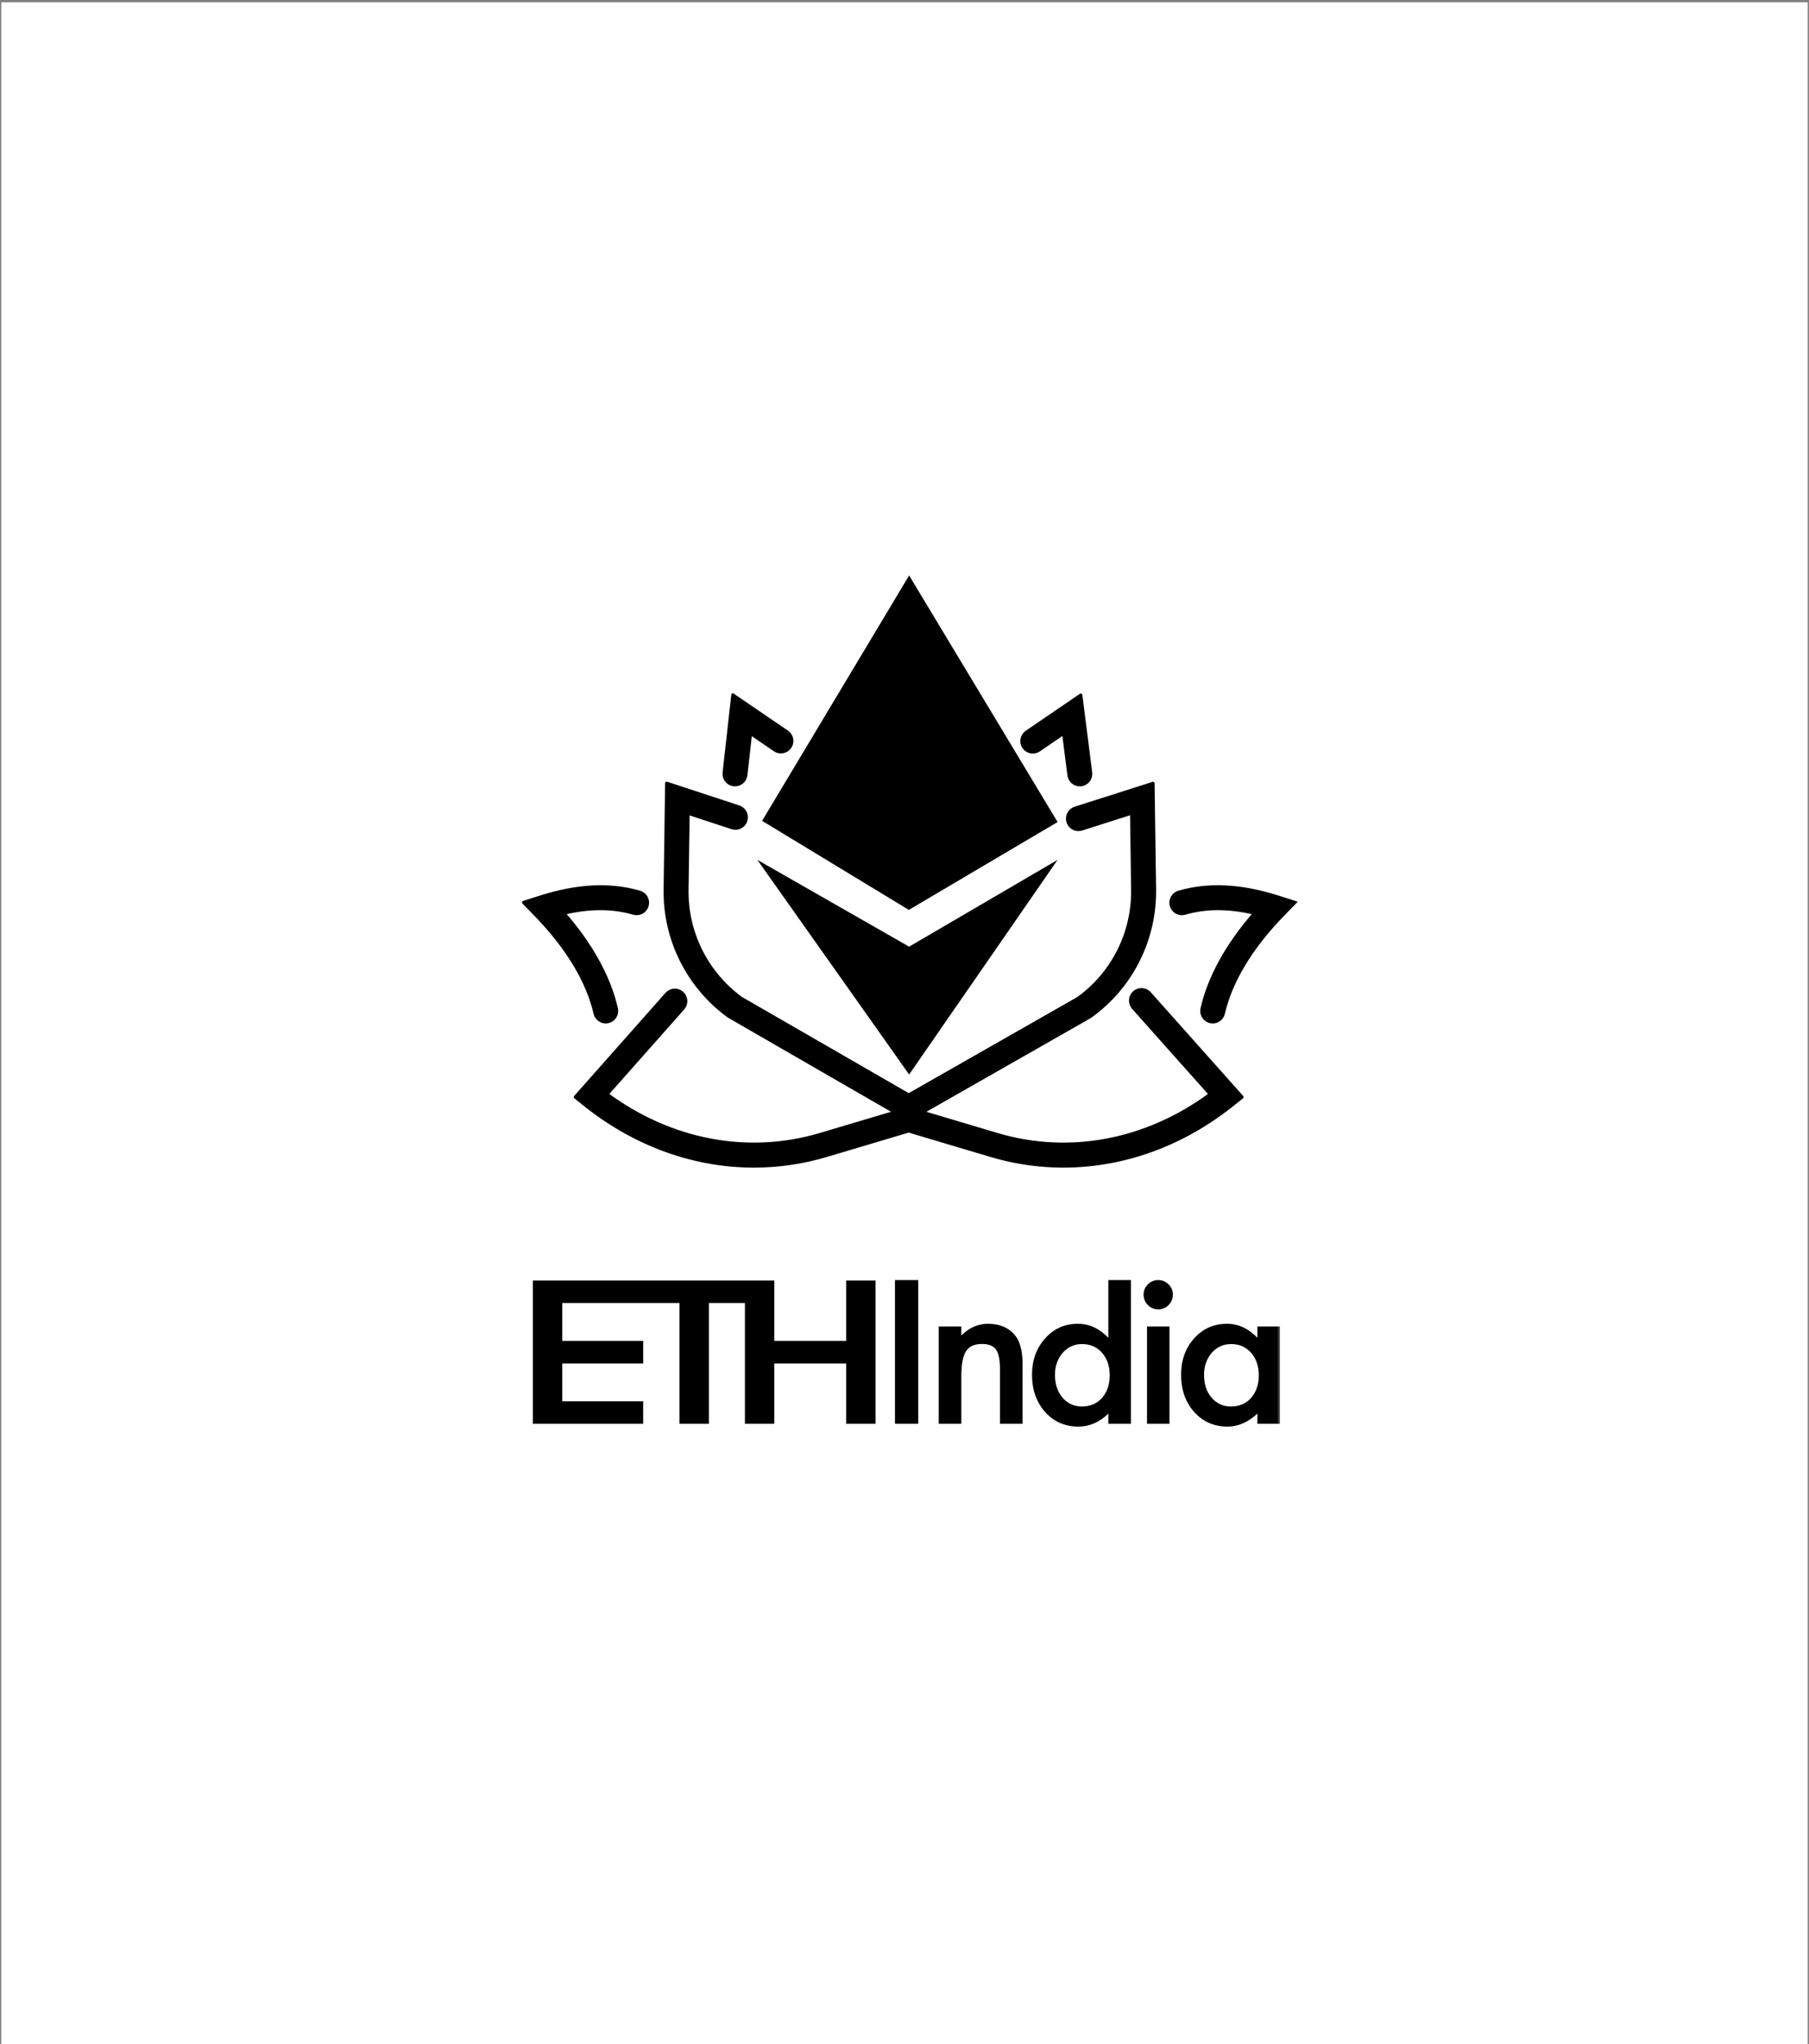 <svg width="709" height="801" viewBox="0 0 709 801" fill="none" xmlns="http://www.w3.org/2000/svg">
<rect x="0" y="0" width="709" height="801" fill="#808080" stroke="none"/>
<rect width="708" height="800" transform="translate(0.5 0.899)" fill="#ffffff"/>
<mask id="mask0_1171_99121" style="mask-type:alpha" maskUnits="userSpaceOnUse" x="220" y="383" width="277" height="300">
<path d="M220.775 383.063H496.203V461.588H220.775V383.063Z" fill="white"/>
</mask>
<g mask="url(#mask0_1171_99121)">
<path fill-rule="evenodd" clip-rule="evenodd" d="M295.466 456.885C272.049 456.885 248.83 448.588 228.977 432.673L225.478 429.86L261.288 389.427C262.041 388.577 263.101 388.061 264.234 387.992C265.367 387.923 266.482 388.307 267.332 389.06C268.182 389.813 268.698 390.872 268.767 392.006C268.836 393.139 268.452 394.254 267.699 395.104L237.904 428.736C262.925 447.187 293.138 452.948 321.465 444.525L356.133 434.201L390.8 444.525C419.113 452.948 449.321 447.187 474.347 428.75L444.176 394.897C443.422 394.048 443.035 392.935 443.101 391.802C443.167 390.668 443.681 389.608 444.529 388.853C445.377 388.098 446.49 387.712 447.624 387.778C448.757 387.844 449.818 388.358 450.572 389.206L486.796 429.855L483.283 432.677C455.365 455.064 420.768 462.373 388.359 452.727L356.133 443.137L323.906 452.732C314.677 455.486 305.098 456.887 295.466 456.889" fill="black"/>
<path d="M295.466 456.885C272.049 456.885 248.83 448.588 228.977 432.673L225.478 429.86L261.288 389.427C262.041 388.577 263.101 388.061 264.234 387.992C265.367 387.923 266.482 388.307 267.332 389.06C268.182 389.813 268.698 390.872 268.767 392.006C268.836 393.139 268.452 394.254 267.699 395.104L237.904 428.736C262.925 447.187 293.138 452.948 321.465 444.525L356.133 434.201L390.8 444.525C419.113 452.948 449.321 447.187 474.347 428.75L444.176 394.897C443.422 394.048 443.035 392.935 443.101 391.802C443.167 390.668 443.681 389.608 444.529 388.853C445.377 388.098 446.49 387.712 447.624 387.778C448.757 387.844 449.818 388.358 450.572 389.206L486.796 429.855L483.283 432.677C455.365 455.064 420.768 462.373 388.359 452.727L356.133 443.137L323.906 452.732C314.677 455.486 305.098 456.887 295.466 456.889" stroke="black" stroke-width="1.232" stroke-linejoin="round"/>
</g>
<path fill-rule="evenodd" clip-rule="evenodd" d="M356.124 438.89L285.59 398.189C277.766 392.516 271.42 385.046 267.088 376.407C262.755 367.768 260.563 358.215 260.696 348.551L261.293 306.891L289.498 316.156C290.041 316.323 290.545 316.597 290.981 316.961C291.417 317.325 291.776 317.773 292.037 318.277C292.298 318.782 292.455 319.333 292.501 319.9C292.546 320.466 292.478 321.035 292.301 321.575C292.124 322.115 291.841 322.614 291.469 323.043C291.097 323.472 290.643 323.822 290.134 324.074C289.624 324.326 289.07 324.473 288.503 324.509C287.936 324.544 287.368 324.465 286.832 324.278L269.684 318.653L269.251 348.674C269.138 356.927 271.003 365.088 274.688 372.474C278.373 379.859 283.772 386.256 290.434 391.129L356.152 429.028L422.655 391.12C429.349 386.254 434.776 379.85 438.479 372.449C442.182 365.047 444.052 356.864 443.932 348.589L443.509 318.597L423.967 324.829C422.886 325.173 421.711 325.075 420.703 324.554C419.694 324.033 418.934 323.133 418.589 322.051C418.244 320.97 418.343 319.796 418.864 318.787C419.385 317.779 420.285 317.018 421.366 316.673L451.904 306.942L452.487 348.471C452.624 358.158 450.422 367.736 446.068 376.39C441.714 385.044 435.336 392.521 427.476 398.184L427.095 398.429L356.119 438.885L356.124 438.89Z" fill="black" stroke="black" stroke-width="1.232" stroke-linecap="round" stroke-linejoin="round"/>
<path fill-rule="evenodd" clip-rule="evenodd" d="M356.316 370.924L296.831 336.92L356.316 421.013L414.495 336.92L356.316 370.924Z" fill="black"/>
<path fill-rule="evenodd" clip-rule="evenodd" d="M356.317 225.483L298.688 321.621L356.199 356.519L414.5 322.091L356.317 225.483Z" fill="black"/>
<mask id="mask1_1171_99121" style="mask-type:alpha" maskUnits="userSpaceOnUse" x="200" y="338" width="59" height="68">
<path d="M200.5 338.068H258.49V405.093H200.5V338.068Z" fill="white"/>
</mask>
<g mask="url(#mask1_1171_99121)">
<path fill-rule="evenodd" clip-rule="evenodd" d="M237.392 400.39C236.423 400.388 235.483 400.058 234.726 399.453C233.969 398.848 233.44 398.005 233.225 397.06C230.384 384.573 222.36 371.258 210.029 358.55L205.203 353.593L211.802 351.495C226.358 346.868 239.08 346.237 250.692 349.591C251.782 349.905 252.703 350.64 253.252 351.633C253.8 352.626 253.932 353.796 253.618 354.886C253.303 355.977 252.569 356.897 251.576 357.446C250.582 357.995 249.412 358.126 248.322 357.812C239.997 355.413 231.183 355.394 220.978 357.812C231.701 370.087 238.779 382.894 241.573 395.165C241.712 395.792 241.709 396.442 241.564 397.068C241.418 397.694 241.134 398.279 240.732 398.78C240.331 399.282 239.822 399.687 239.243 399.965C238.664 400.244 238.029 400.389 237.387 400.39" fill="black"/>
<path d="M237.392 400.39C236.423 400.388 235.483 400.058 234.726 399.453C233.969 398.848 233.44 398.005 233.225 397.06C230.384 384.573 222.36 371.258 210.029 358.55L205.203 353.593L211.802 351.495C226.358 346.868 239.08 346.237 250.692 349.591C251.782 349.905 252.703 350.64 253.252 351.633C253.8 352.626 253.932 353.796 253.618 354.886C253.303 355.977 252.569 356.897 251.576 357.446C250.582 357.995 249.412 358.126 248.322 357.812C239.997 355.413 231.183 355.394 220.978 357.812C231.701 370.087 238.779 382.894 241.573 395.165C241.712 395.792 241.709 396.442 241.564 397.068C241.418 397.694 241.134 398.279 240.732 398.78C240.331 399.282 239.822 399.687 239.243 399.965C238.664 400.244 238.029 400.389 237.387 400.39" stroke="black" stroke-width="1.232" stroke-linecap="round" stroke-linejoin="round"/>
</g>
<path fill-rule="evenodd" clip-rule="evenodd" d="M475.307 400.39C474.664 400.389 474.03 400.244 473.45 399.965C472.871 399.687 472.362 399.281 471.961 398.779C471.56 398.277 471.277 397.69 471.133 397.064C470.99 396.438 470.988 395.787 471.13 395.16C473.929 382.889 481.007 370.087 491.726 357.812C481.52 355.394 472.711 355.413 464.381 357.812C463.842 357.968 463.277 358.017 462.718 357.955C462.16 357.892 461.62 357.72 461.128 357.448C460.636 357.177 460.203 356.81 459.854 356.371C459.504 355.931 459.244 355.427 459.09 354.886C458.933 354.347 458.884 353.782 458.946 353.224C459.008 352.666 459.179 352.126 459.45 351.634C459.721 351.142 460.086 350.708 460.524 350.358C460.963 350.007 461.467 349.746 462.006 349.591C473.623 346.237 486.35 346.868 500.901 351.495L507.5 353.593L502.679 358.55C490.343 371.254 482.324 384.568 479.478 397.06C479.263 398.005 478.734 398.848 477.977 399.453C477.22 400.058 476.28 400.388 475.311 400.39" fill="black"/>
<path d="M475.307 400.39C474.664 400.389 474.03 400.244 473.45 399.966C472.871 399.687 472.362 399.281 471.961 398.779C471.56 398.277 471.277 397.69 471.133 397.064C470.99 396.438 470.988 395.787 471.13 395.16C473.929 382.889 481.007 370.087 491.726 357.812C481.52 355.394 472.711 355.413 464.381 357.812C463.842 357.968 463.277 358.017 462.718 357.955C462.16 357.892 461.62 357.72 461.128 357.448C460.636 357.177 460.203 356.81 459.854 356.371C459.504 355.931 459.244 355.427 459.09 354.886C458.933 354.347 458.884 353.782 458.946 353.224C459.008 352.666 459.179 352.126 459.45 351.634C459.721 351.142 460.086 350.708 460.524 350.358C460.963 350.007 461.467 349.746 462.006 349.591C473.623 346.237 486.35 346.868 500.901 351.495L507.5 353.593L502.679 358.55C490.343 371.254 482.324 384.568 479.478 397.06C479.263 398.005 478.734 398.848 477.977 399.453C477.22 400.058 476.28 400.388 475.311 400.39" stroke="black" stroke-width="1.232"/>
<path fill-rule="evenodd" clip-rule="evenodd" d="M288.078 307.493C287.475 307.494 286.879 307.367 286.329 307.122C285.778 306.877 285.286 306.518 284.884 306.069C284.482 305.62 284.18 305.091 283.997 304.517C283.814 303.943 283.754 303.336 283.821 302.738L287.227 272.294L308.555 286.836C309.464 287.487 310.083 288.467 310.279 289.568C310.474 290.668 310.232 291.801 309.603 292.725C308.973 293.649 308.008 294.291 306.912 294.512C305.817 294.733 304.678 294.517 303.739 293.91L294.15 287.372L292.325 303.688C292.208 304.733 291.711 305.699 290.927 306.4C290.144 307.102 289.13 307.491 288.078 307.493Z" fill="black"/>
<path d="M288.078 307.493C287.475 307.494 286.879 307.367 286.329 307.122C285.778 306.877 285.286 306.518 284.884 306.069C284.482 305.62 284.18 305.091 283.997 304.517C283.814 303.943 283.754 303.336 283.821 302.738L287.227 272.294L308.555 286.836C309.464 287.487 310.083 288.467 310.279 289.568C310.474 290.668 310.232 291.801 309.603 292.725C308.973 293.649 308.008 294.291 306.912 294.512C305.817 294.733 304.678 294.517 303.739 293.91L294.15 287.372L292.325 303.688C292.208 304.733 291.711 305.699 290.927 306.4C290.144 307.102 289.13 307.491 288.078 307.493" stroke="black" stroke-width="1.232" stroke-linejoin="round"/>
<path fill-rule="evenodd" clip-rule="evenodd" d="M423.196 307.493C422.156 307.492 421.152 307.112 420.373 306.423C419.594 305.735 419.092 304.786 418.963 303.754L416.865 287.307L407.186 293.91C406.248 294.55 405.094 294.79 403.979 294.579C402.864 294.368 401.878 293.722 401.239 292.784C400.6 291.846 400.359 290.692 400.57 289.577C400.782 288.462 401.427 287.476 402.365 286.837L423.595 272.36L427.447 302.677C427.523 303.28 427.47 303.892 427.291 304.473C427.112 305.054 426.812 305.59 426.41 306.046C426.007 306.501 425.513 306.866 424.959 307.116C424.404 307.365 423.803 307.494 423.196 307.493Z" fill="black"/>
<path d="M423.196 307.493C422.156 307.492 421.152 307.112 420.373 306.423C419.594 305.735 419.092 304.786 418.963 303.754L416.865 287.307L407.186 293.91C406.248 294.55 405.094 294.79 403.979 294.579C402.864 294.368 401.878 293.722 401.239 292.784C400.6 291.846 400.359 290.692 400.57 289.577C400.782 288.462 401.427 287.476 402.365 286.837L423.595 272.36L427.447 302.677C427.523 303.28 427.47 303.892 427.291 304.473C427.112 305.054 426.812 305.59 426.41 306.046C426.007 306.501 425.513 306.866 424.959 307.116C424.404 307.365 423.803 307.494 423.196 307.493" stroke="black" stroke-width="1.232" stroke-linecap="round" stroke-linejoin="round"/>
<path fill-rule="evenodd" clip-rule="evenodd" d="M331.639 501.742V525.397H303.48V501.746H208.844V557.875H252.08V549.056H220.364V534.218H252.082V525.399H220.364V510.566H266.319V557.875H277.834V510.566H291.96V557.875H303.478V534.218H331.639V557.873H343.154V501.746L331.639 501.742Z" fill="black"/>
<mask id="mask2_1171_99121" style="mask-type:alpha" maskUnits="userSpaceOnUse" x="209" y="475" width="293" height="102">
<path d="M209.426 576.314H501.655V475.1H209.426V576.314Z" fill="white"/>
</mask>
<g mask="url(#mask2_1171_99121)">
<path fill-rule="evenodd" clip-rule="evenodd" d="M350.768 557.874H359.89V501.561H350.768V557.874Z" fill="black"/>
</g>
<mask id="mask3_1171_99121" style="mask-type:alpha" maskUnits="userSpaceOnUse" x="209" y="475" width="293" height="300">
<path d="M209.426 576.314H501.655V475.1H209.426V576.314Z" fill="white"/>
</mask>
<g mask="url(#mask3_1171_99121)">
<path fill-rule="evenodd" clip-rule="evenodd" d="M367.922 519.743H376.771V523.266C379.851 520.213 383.322 518.687 387.184 518.687C391.621 518.687 395.079 520.083 397.557 522.876C399.699 525.249 400.77 529.125 400.77 534.503V557.874H391.923V536.579C391.923 532.821 391.398 530.225 390.357 528.789C389.334 527.327 387.482 526.597 384.794 526.597C381.871 526.597 379.796 527.563 378.568 529.494C377.367 531.399 376.768 534.727 376.768 539.477V557.878H367.92V519.743H367.922Z" fill="black"/>
</g>
<mask id="mask4_1171_99121" style="mask-type:alpha" maskUnits="userSpaceOnUse" x="209" y="475" width="293" height="102">
<path d="M209.426 576.314H501.655V475.1H209.426V576.314Z" fill="white"/>
</mask>
<g mask="url(#mask4_1171_99121)">
<path d="M413.478 538.69C413.478 542.346 414.459 545.322 416.416 547.617C418.423 549.941 420.956 551.102 424.011 551.102C427.272 551.102 429.907 549.981 431.919 547.736C433.928 545.412 434.934 542.466 434.934 538.888C434.934 535.312 433.926 532.361 431.919 530.039C429.907 527.771 427.299 526.633 424.091 526.633C421.058 526.633 418.526 527.781 416.496 530.077C414.484 532.401 413.478 535.274 413.478 538.69ZM434.384 501.561H443.233V557.876H434.384V553.883C430.915 557.278 426.986 558.975 422.602 558.975C417.38 558.975 413.048 557.068 409.602 553.257C406.179 549.368 404.474 544.513 404.474 538.692C404.474 533.004 406.181 528.256 409.602 524.443C412.995 520.606 417.262 518.689 422.404 518.689C426.869 518.689 430.861 520.516 434.384 524.17V501.559V501.561Z" fill="black"/>
</g>
<mask id="mask5_1171_99121" style="mask-type:alpha" maskUnits="userSpaceOnUse" x="209" y="475" width="293" height="102">
<path d="M209.426 576.314H501.655V475.1H209.426V576.314Z" fill="white"/>
</mask>
<g mask="url(#mask5_1171_99121)">
<path d="M449.541 557.874H458.35V519.74H449.541V557.874ZM448.209 507.24C448.209 505.699 448.77 504.367 449.894 503.246C450.415 502.705 451.042 502.276 451.736 501.986C452.43 501.697 453.176 501.552 453.927 501.562C455.517 501.562 456.873 502.125 457.997 503.246C459.118 504.342 459.681 505.686 459.681 507.278C459.681 508.869 459.118 510.228 457.997 511.349C457.478 511.894 456.852 512.326 456.158 512.616C455.464 512.905 454.717 513.048 453.965 513.033C453.207 513.046 452.455 512.903 451.755 512.613C451.055 512.323 450.421 511.893 449.894 511.349C448.77 510.228 448.209 508.859 448.209 507.24Z" fill="black"/>
</g>
<mask id="mask6_1171_99121" style="mask-type:alpha" maskUnits="userSpaceOnUse" x="209" y="475" width="293" height="102">
<path d="M209.426 576.314H501.655V475.1H209.426V576.314Z" fill="white"/>
</mask>
<g mask="url(#mask6_1171_99121)">
<path d="M471.9 538.69C471.9 542.345 472.879 545.321 474.836 547.616C476.845 549.94 479.38 551.102 482.433 551.102C485.694 551.102 488.333 549.98 490.339 547.736C492.348 545.411 493.356 542.465 493.356 538.887C493.356 535.311 492.348 532.361 490.339 530.038C488.331 527.77 485.721 526.632 482.511 526.632C479.483 526.632 476.95 527.781 474.915 530.076C472.906 532.4 471.9 535.273 471.9 538.69ZM492.806 519.743H501.655V557.876H492.806V553.88C489.18 557.275 485.276 558.972 481.102 558.972C475.827 558.972 471.47 557.065 468.022 553.254C464.605 549.365 462.898 544.51 462.898 538.69C462.898 532.974 464.605 528.211 468.022 524.4C471.444 520.589 475.722 518.688 480.866 518.688C485.303 518.688 489.283 520.511 492.806 524.165V519.743Z" fill="black"/>
</g>
</svg>
